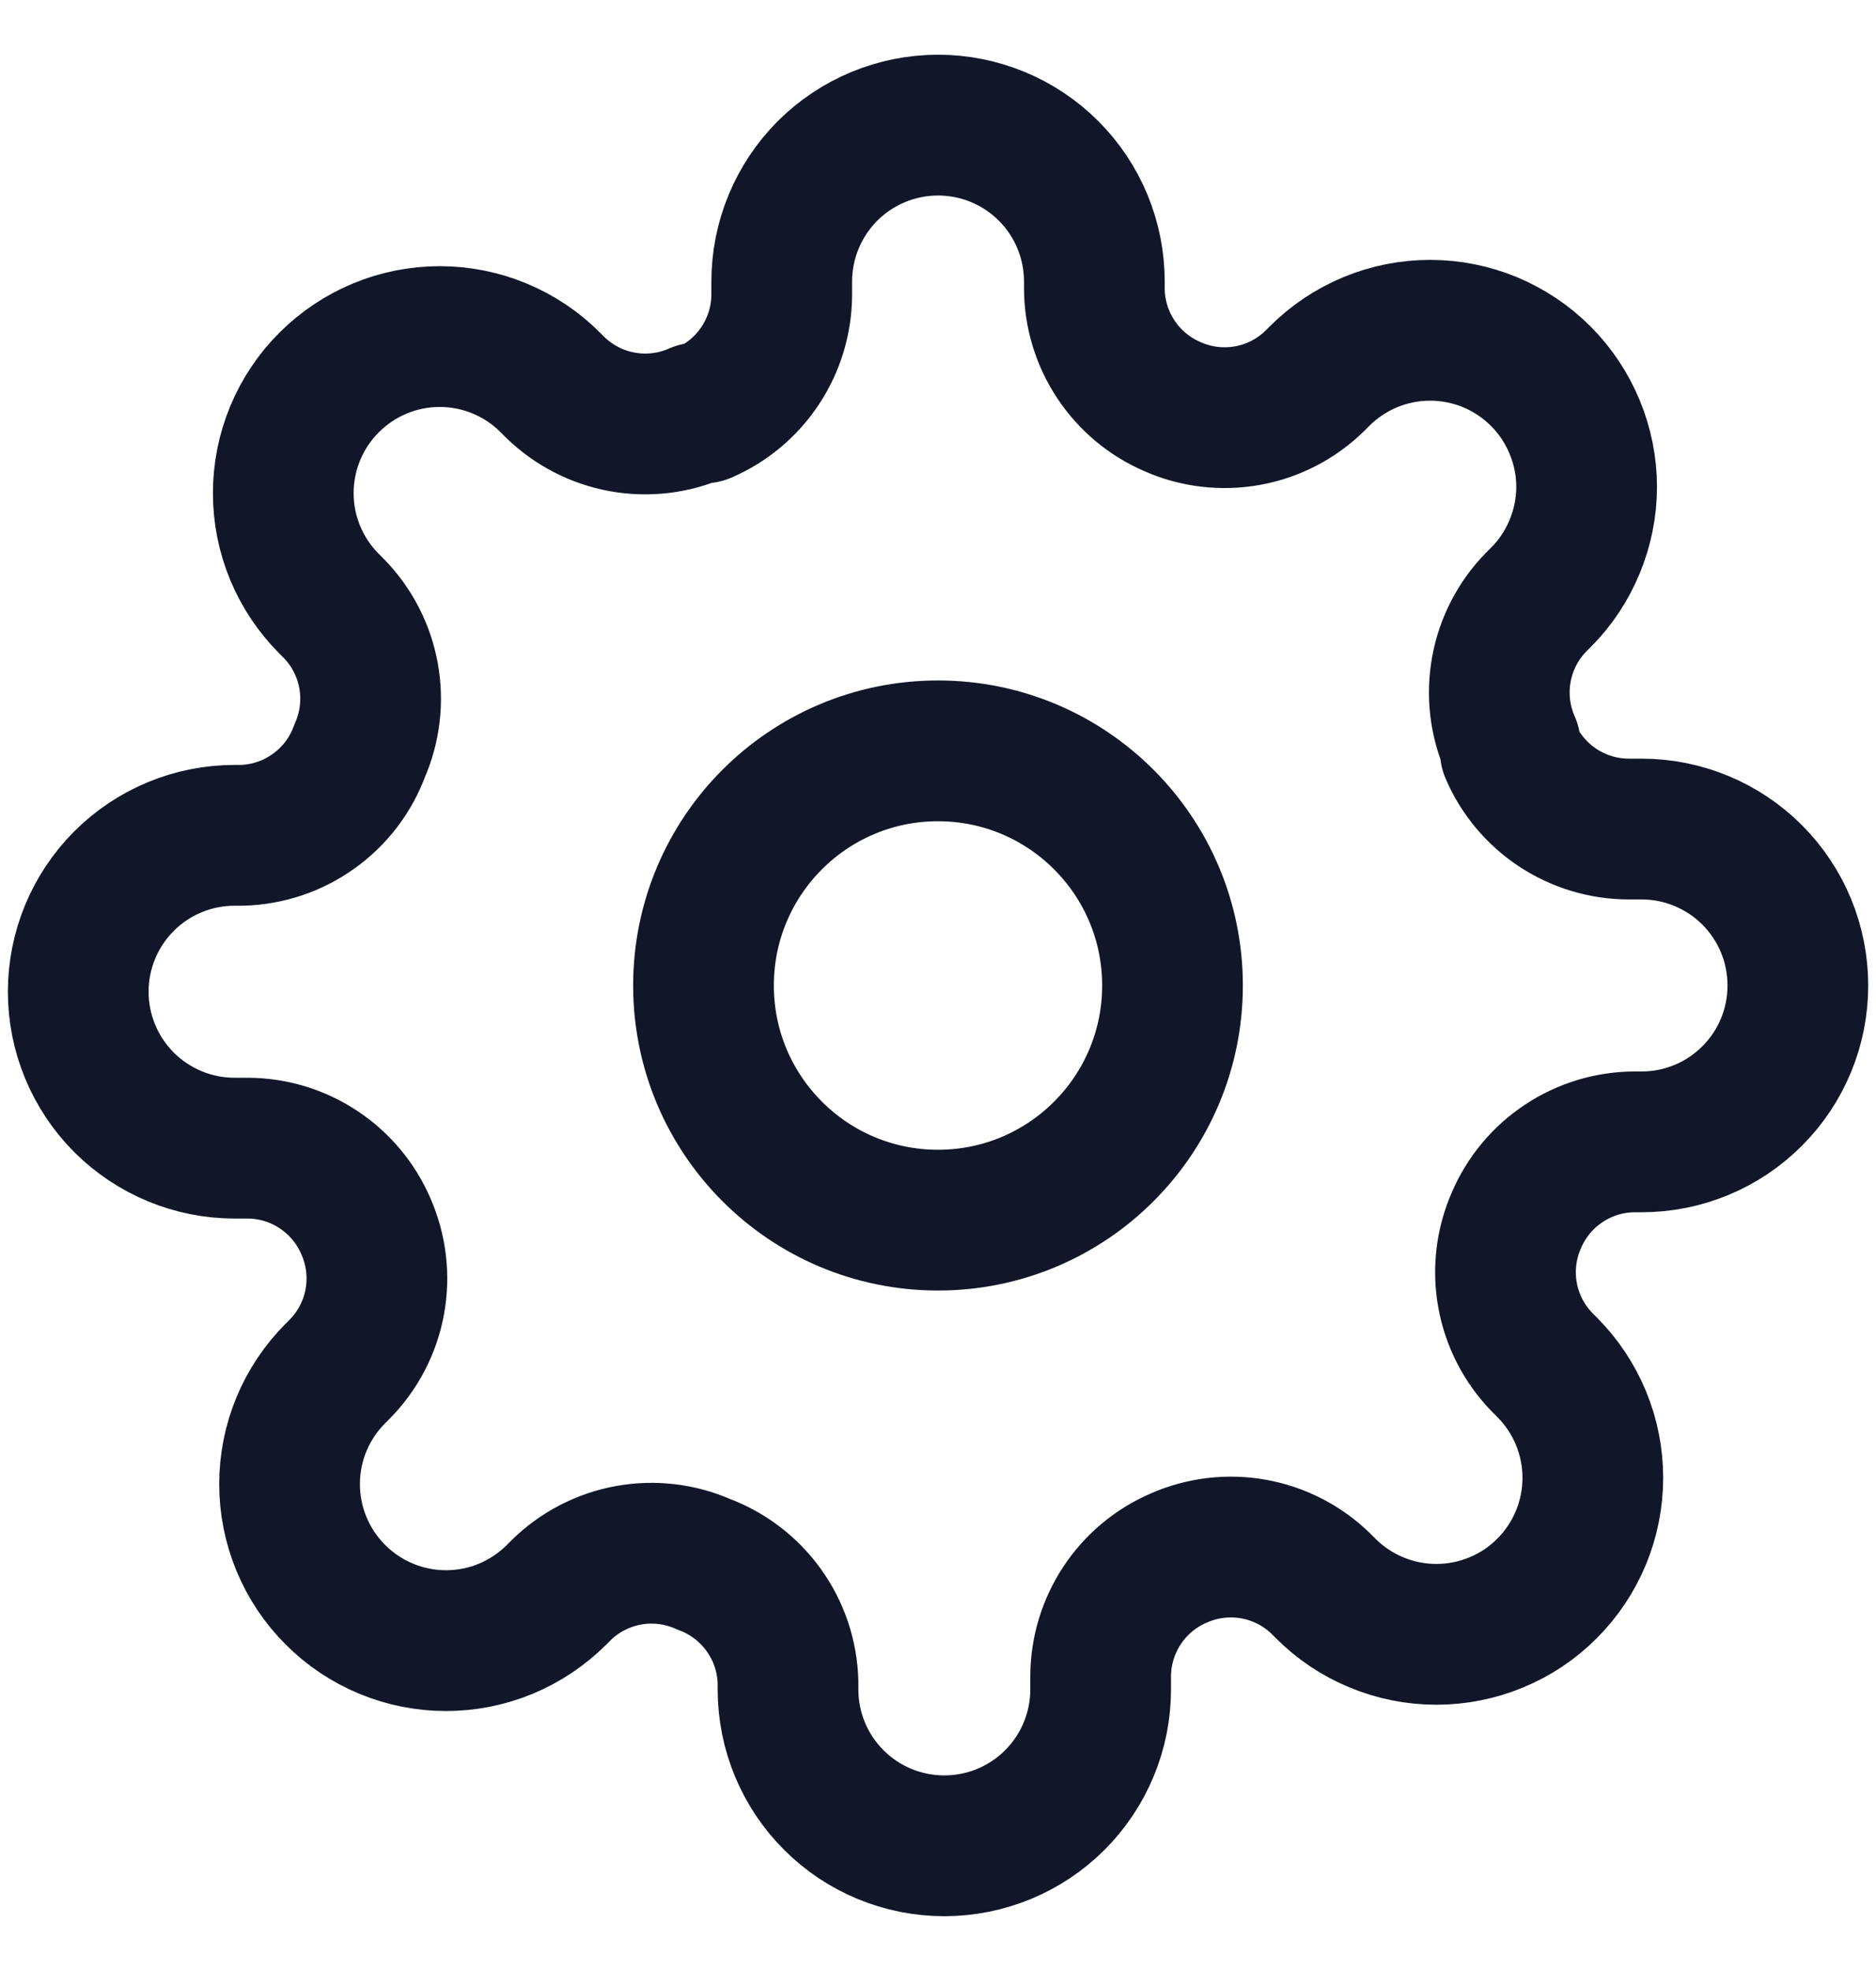 <svg width="20" height="21" viewBox="0 0 20 21" fill="none" xmlns="http://www.w3.org/2000/svg">
<g clip-path="url(#clip0_3635_40805)">
<path d="M10 13C11.381 13 12.5 11.881 12.5 10.5C12.5 9.119 11.381 8 10 8C8.619 8 7.5 9.119 7.5 10.5C7.5 11.881 8.619 13 10 13Z" stroke="#111729" stroke-width="1.5" stroke-linecap="round" stroke-linejoin="round"/>
<path d="M16.167 13C16.056 13.251 16.023 13.53 16.072 13.8C16.121 14.07 16.25 14.32 16.442 14.516L16.492 14.566C16.647 14.721 16.77 14.905 16.854 15.107C16.938 15.31 16.981 15.527 16.981 15.745C16.981 15.964 16.938 16.181 16.854 16.384C16.77 16.586 16.647 16.77 16.492 16.925C16.337 17.08 16.154 17.203 15.951 17.286C15.749 17.37 15.532 17.413 15.313 17.413C15.094 17.413 14.877 17.37 14.675 17.286C14.473 17.203 14.289 17.08 14.134 16.925L14.084 16.875C13.888 16.683 13.638 16.554 13.368 16.505C13.098 16.456 12.819 16.489 12.567 16.6C12.321 16.705 12.111 16.881 11.963 17.104C11.815 17.328 11.735 17.59 11.734 17.858V18C11.734 18.442 11.558 18.866 11.246 19.178C10.933 19.491 10.509 19.666 10.067 19.666C9.625 19.666 9.201 19.491 8.889 19.178C8.576 18.866 8.401 18.442 8.401 18V17.925C8.394 17.649 8.305 17.381 8.144 17.157C7.984 16.933 7.76 16.762 7.501 16.666C7.249 16.555 6.97 16.522 6.7 16.571C6.43 16.62 6.18 16.749 5.984 16.941L5.934 16.991C5.779 17.146 5.595 17.269 5.393 17.353C5.191 17.437 4.974 17.48 4.755 17.48C4.536 17.48 4.319 17.437 4.117 17.353C3.914 17.269 3.73 17.146 3.576 16.991C3.421 16.837 3.298 16.653 3.214 16.45C3.13 16.248 3.087 16.031 3.087 15.812C3.087 15.593 3.13 15.376 3.214 15.174C3.298 14.972 3.421 14.788 3.576 14.633L3.626 14.583C3.818 14.387 3.947 14.137 3.996 13.867C4.045 13.597 4.012 13.318 3.901 13.066C3.795 12.82 3.62 12.61 3.396 12.462C3.172 12.313 2.91 12.234 2.642 12.233H2.501C2.059 12.233 1.635 12.057 1.322 11.745C1.01 11.432 0.834 11.008 0.834 10.566C0.834 10.124 1.01 9.7 1.322 9.388C1.635 9.075 2.059 8.9 2.501 8.9H2.576C2.851 8.893 3.119 8.804 3.343 8.643C3.568 8.483 3.739 8.259 3.834 8C3.945 7.748 3.978 7.47 3.929 7.199C3.88 6.929 3.751 6.679 3.559 6.483L3.509 6.433C3.354 6.278 3.231 6.094 3.147 5.892C3.063 5.69 3.02 5.473 3.02 5.254C3.02 5.035 3.063 4.818 3.147 4.616C3.231 4.413 3.354 4.229 3.509 4.075C3.664 3.92 3.848 3.797 4.05 3.713C4.252 3.629 4.469 3.586 4.688 3.586C4.907 3.586 5.124 3.629 5.326 3.713C5.529 3.797 5.713 3.92 5.867 4.075L5.917 4.125C6.114 4.317 6.363 4.446 6.633 4.495C6.904 4.544 7.183 4.511 7.434 4.4H7.501C7.747 4.294 7.957 4.119 8.105 3.895C8.253 3.671 8.333 3.409 8.334 3.141V3C8.334 2.558 8.51 2.134 8.822 1.821C9.135 1.509 9.559 1.333 10.001 1.333C10.443 1.333 10.867 1.509 11.179 1.821C11.492 2.134 11.667 2.558 11.667 3V3.075C11.668 3.343 11.748 3.605 11.896 3.828C12.044 4.052 12.254 4.227 12.501 4.333C12.752 4.444 13.031 4.477 13.301 4.428C13.572 4.379 13.821 4.25 14.017 4.058L14.067 4.008C14.222 3.853 14.406 3.73 14.608 3.646C14.811 3.562 15.027 3.519 15.246 3.519C15.466 3.519 15.682 3.562 15.885 3.646C16.087 3.73 16.271 3.853 16.426 4.008C16.581 4.163 16.703 4.347 16.787 4.549C16.871 4.751 16.915 4.968 16.915 5.187C16.915 5.406 16.871 5.623 16.787 5.825C16.703 6.028 16.581 6.212 16.426 6.366L16.376 6.416C16.183 6.613 16.055 6.862 16.006 7.133C15.957 7.403 15.99 7.682 16.101 7.933V8C16.206 8.246 16.382 8.456 16.605 8.604C16.829 8.752 17.091 8.832 17.359 8.833H17.501C17.943 8.833 18.367 9.009 18.679 9.321C18.992 9.634 19.167 10.058 19.167 10.5C19.167 10.942 18.992 11.366 18.679 11.678C18.367 11.991 17.943 12.166 17.501 12.166H17.426C17.157 12.167 16.895 12.247 16.672 12.395C16.448 12.543 16.273 12.753 16.167 13V13Z" stroke="#111729" stroke-width="1.5" stroke-linecap="round" stroke-linejoin="round"/>
</g>
<defs>
<clipPath id="clip0_3635_40805">
<rect width="20" height="20" fill="white" transform="translate(0 0.5)"/>
</clipPath>
</defs>
</svg>
